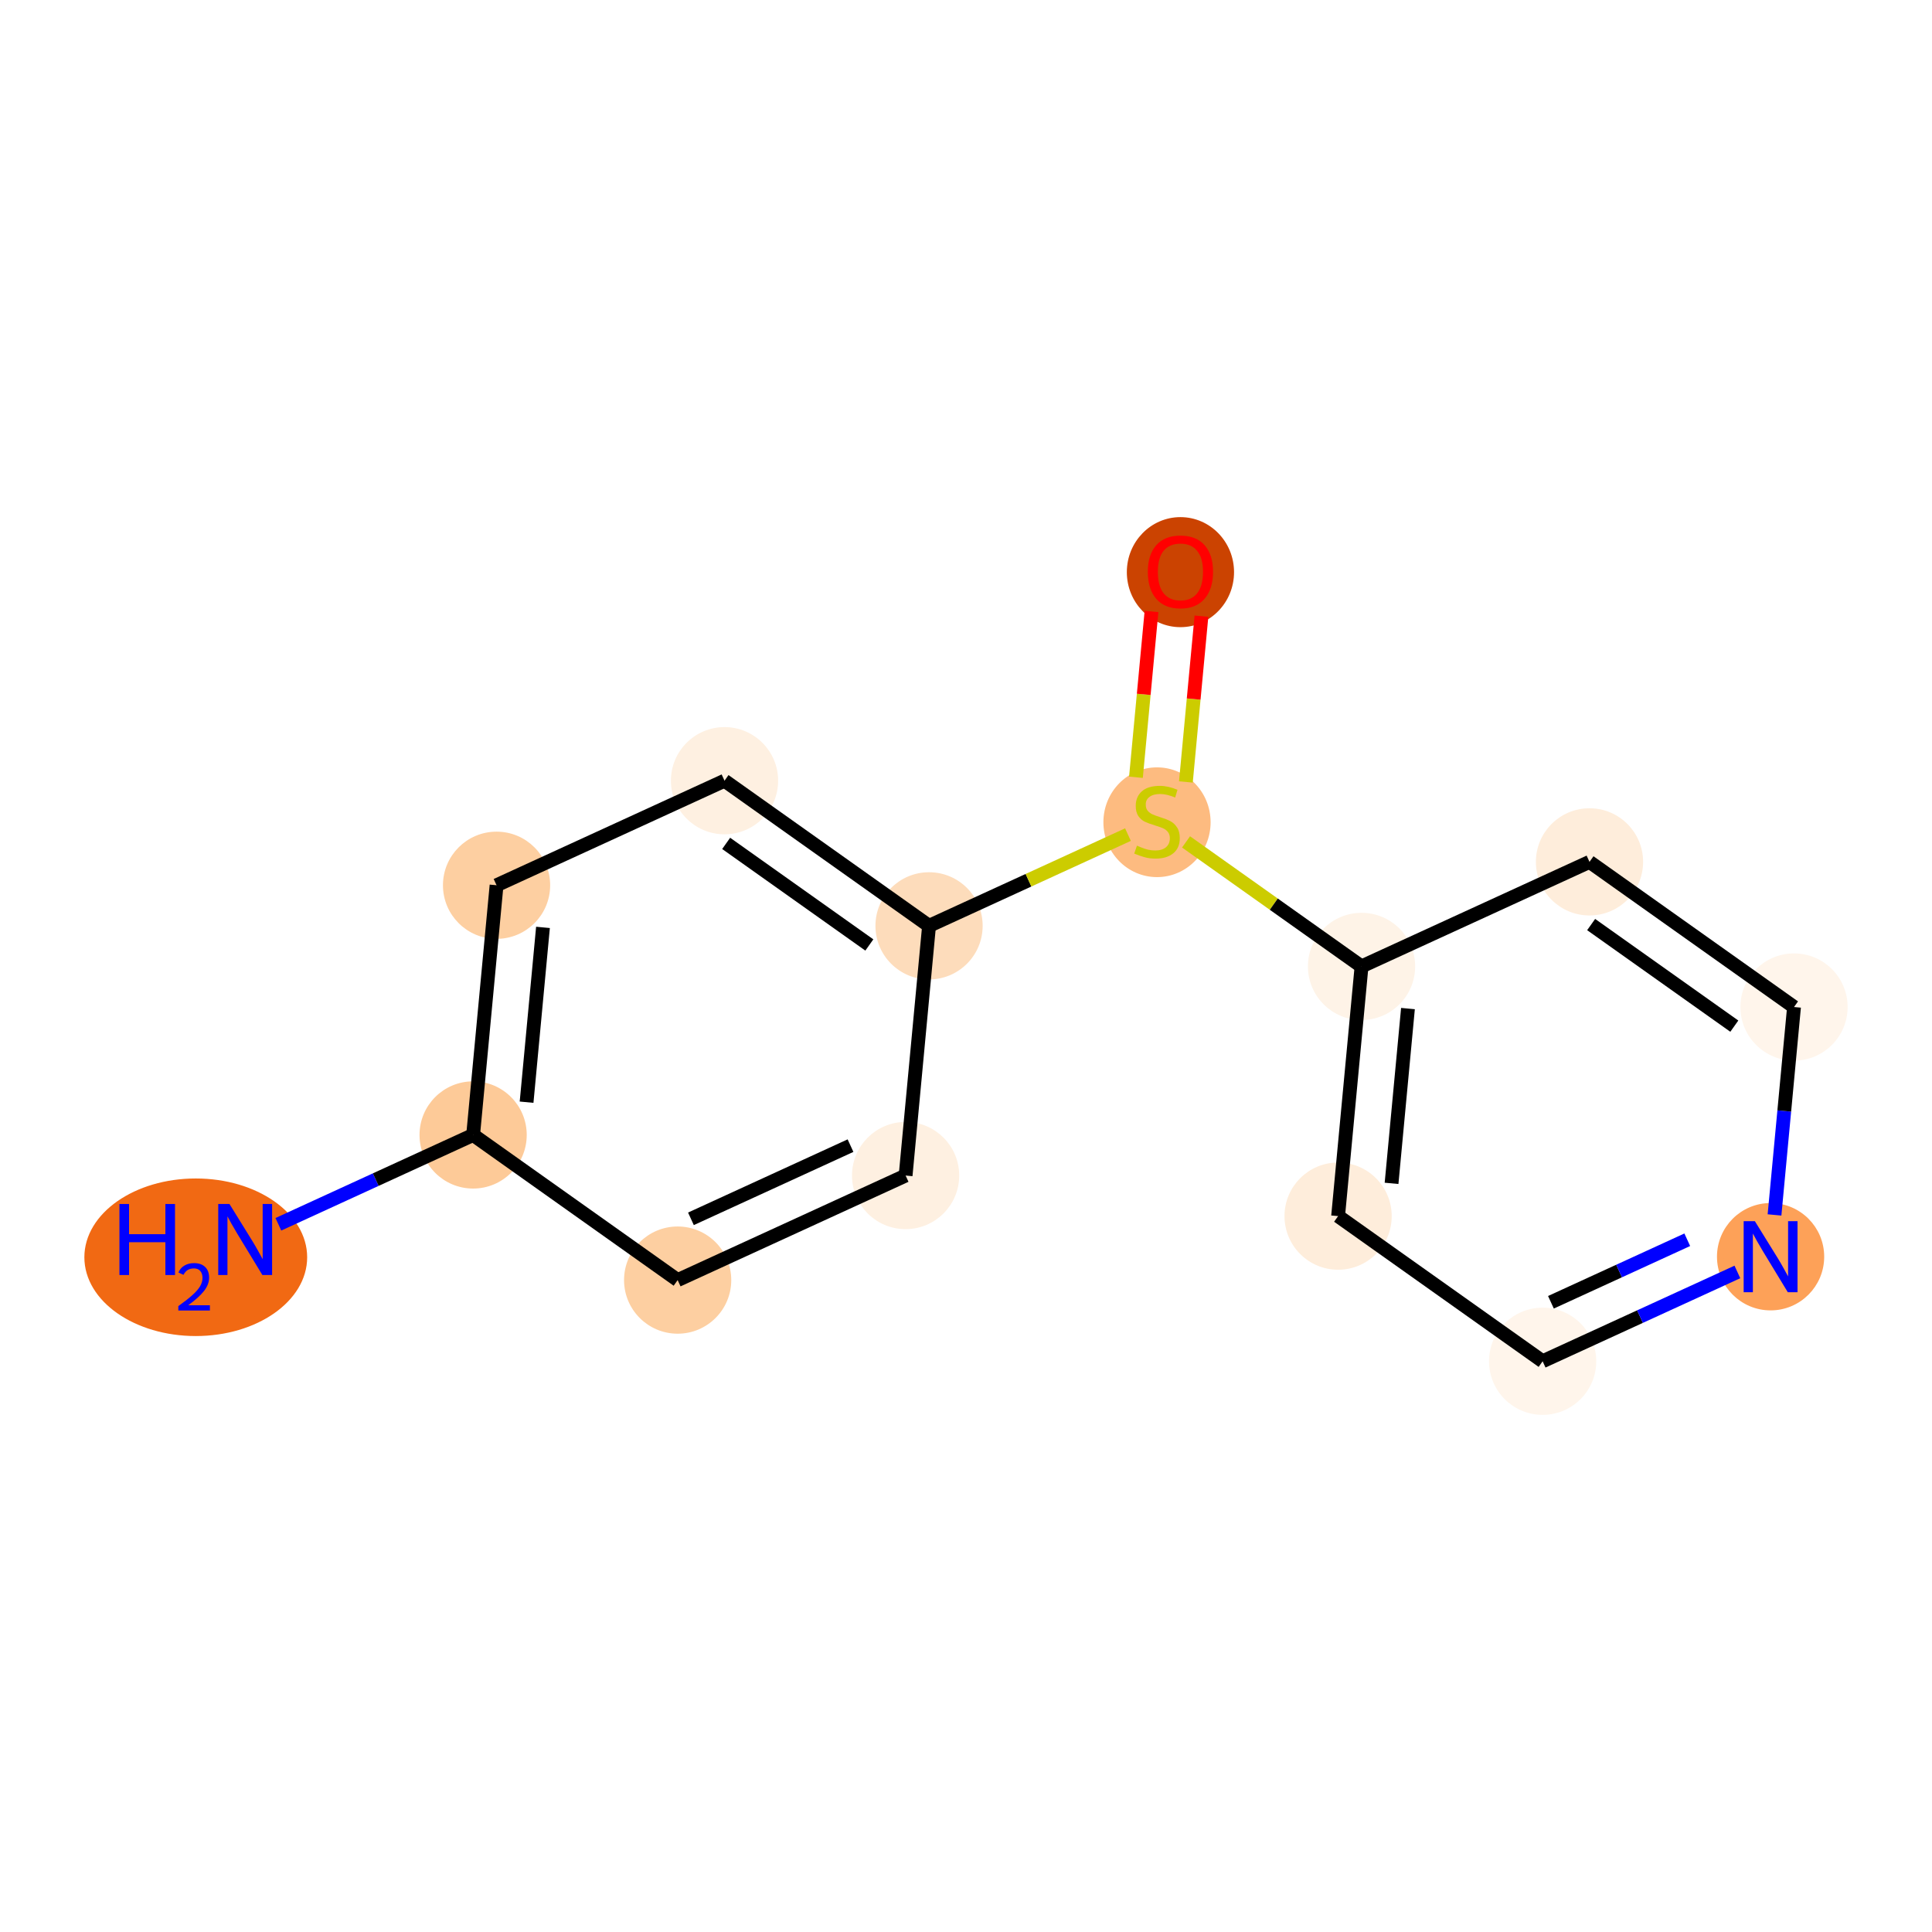 <?xml version='1.0' encoding='iso-8859-1'?>
<svg version='1.1' baseProfile='full'
              xmlns='http://www.w3.org/2000/svg'
                      xmlns:rdkit='http://www.rdkit.org/xml'
                      xmlns:xlink='http://www.w3.org/1999/xlink'
                  xml:space='preserve'
width='280px' height='280px' viewBox='0 0 280 280'>
<!-- END OF HEADER -->
<rect style='opacity:1.0;fill:#FFFFFF;stroke:none' width='280' height='280' x='0' y='0'> </rect>
<ellipse cx='28.372' cy='182.212' rx='15.645' ry='10.918'  style='fill:#F16913;fill-rule:evenodd;stroke:#F16913;stroke-width:1.0px;stroke-linecap:butt;stroke-linejoin:miter;stroke-opacity:1' />
<ellipse cx='68.569' cy='164.486' rx='7.269' ry='7.269'  style='fill:#FDCA98;fill-rule:evenodd;stroke:#FDCA98;stroke-width:1.0px;stroke-linecap:butt;stroke-linejoin:miter;stroke-opacity:1' />
<ellipse cx='71.965' cy='128.298' rx='7.269' ry='7.269'  style='fill:#FDCFA1;fill-rule:evenodd;stroke:#FDCFA1;stroke-width:1.0px;stroke-linecap:butt;stroke-linejoin:miter;stroke-opacity:1' />
<ellipse cx='105.003' cy='113.145' rx='7.269' ry='7.269'  style='fill:#FEF0E1;fill-rule:evenodd;stroke:#FEF0E1;stroke-width:1.0px;stroke-linecap:butt;stroke-linejoin:miter;stroke-opacity:1' />
<ellipse cx='134.645' cy='134.18' rx='7.269' ry='7.269'  style='fill:#FDDCBB;fill-rule:evenodd;stroke:#FDDCBB;stroke-width:1.0px;stroke-linecap:butt;stroke-linejoin:miter;stroke-opacity:1' />
<ellipse cx='167.682' cy='119.165' rx='7.269' ry='7.453'  style='fill:#FDBB80;fill-rule:evenodd;stroke:#FDBB80;stroke-width:1.0px;stroke-linecap:butt;stroke-linejoin:miter;stroke-opacity:1' />
<ellipse cx='171.078' cy='82.919' rx='7.269' ry='7.474'  style='fill:#CB4301;fill-rule:evenodd;stroke:#CB4301;stroke-width:1.0px;stroke-linecap:butt;stroke-linejoin:miter;stroke-opacity:1' />
<ellipse cx='197.324' cy='140.062' rx='7.269' ry='7.269'  style='fill:#FEF3E7;fill-rule:evenodd;stroke:#FEF3E7;stroke-width:1.0px;stroke-linecap:butt;stroke-linejoin:miter;stroke-opacity:1' />
<ellipse cx='193.928' cy='176.25' rx='7.269' ry='7.269'  style='fill:#FEEDDB;fill-rule:evenodd;stroke:#FEEDDB;stroke-width:1.0px;stroke-linecap:butt;stroke-linejoin:miter;stroke-opacity:1' />
<ellipse cx='223.57' cy='197.285' rx='7.269' ry='7.269'  style='fill:#FFF5EB;fill-rule:evenodd;stroke:#FFF5EB;stroke-width:1.0px;stroke-linecap:butt;stroke-linejoin:miter;stroke-opacity:1' />
<ellipse cx='256.607' cy='182.132' rx='7.269' ry='7.279'  style='fill:#FDA158;fill-rule:evenodd;stroke:#FDA158;stroke-width:1.0px;stroke-linecap:butt;stroke-linejoin:miter;stroke-opacity:1' />
<ellipse cx='260.003' cy='145.944' rx='7.269' ry='7.269'  style='fill:#FFF5EB;fill-rule:evenodd;stroke:#FFF5EB;stroke-width:1.0px;stroke-linecap:butt;stroke-linejoin:miter;stroke-opacity:1' />
<ellipse cx='230.362' cy='124.909' rx='7.269' ry='7.269'  style='fill:#FEEDDB;fill-rule:evenodd;stroke:#FEEDDB;stroke-width:1.0px;stroke-linecap:butt;stroke-linejoin:miter;stroke-opacity:1' />
<ellipse cx='131.248' cy='170.368' rx='7.269' ry='7.269'  style='fill:#FEF0E1;fill-rule:evenodd;stroke:#FEF0E1;stroke-width:1.0px;stroke-linecap:butt;stroke-linejoin:miter;stroke-opacity:1' />
<ellipse cx='98.211' cy='185.521' rx='7.269' ry='7.269'  style='fill:#FDCFA1;fill-rule:evenodd;stroke:#FDCFA1;stroke-width:1.0px;stroke-linecap:butt;stroke-linejoin:miter;stroke-opacity:1' />
<path class='bond-0 atom-0 atom-1' d='M 40.344,177.432 L 54.456,170.959' style='fill:none;fill-rule:evenodd;stroke:#0000FF;stroke-width:2.0px;stroke-linecap:butt;stroke-linejoin:miter;stroke-opacity:1' />
<path class='bond-0 atom-0 atom-1' d='M 54.456,170.959 L 68.569,164.486' style='fill:none;fill-rule:evenodd;stroke:#000000;stroke-width:2.0px;stroke-linecap:butt;stroke-linejoin:miter;stroke-opacity:1' />
<path class='bond-1 atom-1 atom-2' d='M 68.569,164.486 L 71.965,128.298' style='fill:none;fill-rule:evenodd;stroke:#000000;stroke-width:2.0px;stroke-linecap:butt;stroke-linejoin:miter;stroke-opacity:1' />
<path class='bond-1 atom-1 atom-2' d='M 76.316,159.737 L 78.693,134.405' style='fill:none;fill-rule:evenodd;stroke:#000000;stroke-width:2.0px;stroke-linecap:butt;stroke-linejoin:miter;stroke-opacity:1' />
<path class='bond-14 atom-14 atom-1' d='M 98.211,185.521 L 68.569,164.486' style='fill:none;fill-rule:evenodd;stroke:#000000;stroke-width:2.0px;stroke-linecap:butt;stroke-linejoin:miter;stroke-opacity:1' />
<path class='bond-2 atom-2 atom-3' d='M 71.965,128.298 L 105.003,113.145' style='fill:none;fill-rule:evenodd;stroke:#000000;stroke-width:2.0px;stroke-linecap:butt;stroke-linejoin:miter;stroke-opacity:1' />
<path class='bond-3 atom-3 atom-4' d='M 105.003,113.145 L 134.645,134.18' style='fill:none;fill-rule:evenodd;stroke:#000000;stroke-width:2.0px;stroke-linecap:butt;stroke-linejoin:miter;stroke-opacity:1' />
<path class='bond-3 atom-3 atom-4' d='M 105.242,122.229 L 125.991,136.953' style='fill:none;fill-rule:evenodd;stroke:#000000;stroke-width:2.0px;stroke-linecap:butt;stroke-linejoin:miter;stroke-opacity:1' />
<path class='bond-4 atom-4 atom-5' d='M 134.645,134.18 L 149.059,127.569' style='fill:none;fill-rule:evenodd;stroke:#000000;stroke-width:2.0px;stroke-linecap:butt;stroke-linejoin:miter;stroke-opacity:1' />
<path class='bond-4 atom-4 atom-5' d='M 149.059,127.569 L 163.473,120.958' style='fill:none;fill-rule:evenodd;stroke:#CCCC00;stroke-width:2.0px;stroke-linecap:butt;stroke-linejoin:miter;stroke-opacity:1' />
<path class='bond-12 atom-4 atom-13' d='M 134.645,134.18 L 131.248,170.368' style='fill:none;fill-rule:evenodd;stroke:#000000;stroke-width:2.0px;stroke-linecap:butt;stroke-linejoin:miter;stroke-opacity:1' />
<path class='bond-5 atom-5 atom-6' d='M 171.868,113.326 L 172.995,101.313' style='fill:none;fill-rule:evenodd;stroke:#CCCC00;stroke-width:2.0px;stroke-linecap:butt;stroke-linejoin:miter;stroke-opacity:1' />
<path class='bond-5 atom-5 atom-6' d='M 172.995,101.313 L 174.123,89.301' style='fill:none;fill-rule:evenodd;stroke:#FF0000;stroke-width:2.0px;stroke-linecap:butt;stroke-linejoin:miter;stroke-opacity:1' />
<path class='bond-5 atom-5 atom-6' d='M 164.63,112.647 L 165.758,100.634' style='fill:none;fill-rule:evenodd;stroke:#CCCC00;stroke-width:2.0px;stroke-linecap:butt;stroke-linejoin:miter;stroke-opacity:1' />
<path class='bond-5 atom-5 atom-6' d='M 165.758,100.634 L 166.885,88.621' style='fill:none;fill-rule:evenodd;stroke:#FF0000;stroke-width:2.0px;stroke-linecap:butt;stroke-linejoin:miter;stroke-opacity:1' />
<path class='bond-6 atom-5 atom-7' d='M 171.891,122.014 L 184.608,131.038' style='fill:none;fill-rule:evenodd;stroke:#CCCC00;stroke-width:2.0px;stroke-linecap:butt;stroke-linejoin:miter;stroke-opacity:1' />
<path class='bond-6 atom-5 atom-7' d='M 184.608,131.038 L 197.324,140.062' style='fill:none;fill-rule:evenodd;stroke:#000000;stroke-width:2.0px;stroke-linecap:butt;stroke-linejoin:miter;stroke-opacity:1' />
<path class='bond-7 atom-7 atom-8' d='M 197.324,140.062 L 193.928,176.25' style='fill:none;fill-rule:evenodd;stroke:#000000;stroke-width:2.0px;stroke-linecap:butt;stroke-linejoin:miter;stroke-opacity:1' />
<path class='bond-7 atom-7 atom-8' d='M 204.052,146.17 L 201.675,171.501' style='fill:none;fill-rule:evenodd;stroke:#000000;stroke-width:2.0px;stroke-linecap:butt;stroke-linejoin:miter;stroke-opacity:1' />
<path class='bond-15 atom-12 atom-7' d='M 230.362,124.909 L 197.324,140.062' style='fill:none;fill-rule:evenodd;stroke:#000000;stroke-width:2.0px;stroke-linecap:butt;stroke-linejoin:miter;stroke-opacity:1' />
<path class='bond-8 atom-8 atom-9' d='M 193.928,176.25 L 223.57,197.285' style='fill:none;fill-rule:evenodd;stroke:#000000;stroke-width:2.0px;stroke-linecap:butt;stroke-linejoin:miter;stroke-opacity:1' />
<path class='bond-9 atom-9 atom-10' d='M 223.57,197.285 L 237.682,190.812' style='fill:none;fill-rule:evenodd;stroke:#000000;stroke-width:2.0px;stroke-linecap:butt;stroke-linejoin:miter;stroke-opacity:1' />
<path class='bond-9 atom-9 atom-10' d='M 237.682,190.812 L 251.795,184.34' style='fill:none;fill-rule:evenodd;stroke:#0000FF;stroke-width:2.0px;stroke-linecap:butt;stroke-linejoin:miter;stroke-opacity:1' />
<path class='bond-9 atom-9 atom-10' d='M 224.773,188.736 L 234.652,184.205' style='fill:none;fill-rule:evenodd;stroke:#000000;stroke-width:2.0px;stroke-linecap:butt;stroke-linejoin:miter;stroke-opacity:1' />
<path class='bond-9 atom-9 atom-10' d='M 234.652,184.205 L 244.531,179.674' style='fill:none;fill-rule:evenodd;stroke:#0000FF;stroke-width:2.0px;stroke-linecap:butt;stroke-linejoin:miter;stroke-opacity:1' />
<path class='bond-10 atom-10 atom-11' d='M 257.176,176.077 L 258.589,161.011' style='fill:none;fill-rule:evenodd;stroke:#0000FF;stroke-width:2.0px;stroke-linecap:butt;stroke-linejoin:miter;stroke-opacity:1' />
<path class='bond-10 atom-10 atom-11' d='M 258.589,161.011 L 260.003,145.944' style='fill:none;fill-rule:evenodd;stroke:#000000;stroke-width:2.0px;stroke-linecap:butt;stroke-linejoin:miter;stroke-opacity:1' />
<path class='bond-11 atom-11 atom-12' d='M 260.003,145.944 L 230.362,124.909' style='fill:none;fill-rule:evenodd;stroke:#000000;stroke-width:2.0px;stroke-linecap:butt;stroke-linejoin:miter;stroke-opacity:1' />
<path class='bond-11 atom-11 atom-12' d='M 251.35,148.717 L 230.601,133.993' style='fill:none;fill-rule:evenodd;stroke:#000000;stroke-width:2.0px;stroke-linecap:butt;stroke-linejoin:miter;stroke-opacity:1' />
<path class='bond-13 atom-13 atom-14' d='M 131.248,170.368 L 98.211,185.521' style='fill:none;fill-rule:evenodd;stroke:#000000;stroke-width:2.0px;stroke-linecap:butt;stroke-linejoin:miter;stroke-opacity:1' />
<path class='bond-13 atom-13 atom-14' d='M 123.262,166.034 L 100.136,176.641' style='fill:none;fill-rule:evenodd;stroke:#000000;stroke-width:2.0px;stroke-linecap:butt;stroke-linejoin:miter;stroke-opacity:1' />
<path  class='atom-0' d='M 17.31 174.492
L 18.705 174.492
L 18.705 178.868
L 23.968 178.868
L 23.968 174.492
L 25.364 174.492
L 25.364 184.786
L 23.968 184.786
L 23.968 180.032
L 18.705 180.032
L 18.705 184.786
L 17.31 184.786
L 17.31 174.492
' fill='#0000FF'/>
<path  class='atom-0' d='M 25.863 184.425
Q 26.113 183.782, 26.707 183.427
Q 27.302 183.062, 28.128 183.062
Q 29.154 183.062, 29.73 183.619
Q 30.306 184.175, 30.306 185.163
Q 30.306 186.171, 29.557 187.111
Q 28.819 188.052, 27.283 189.165
L 30.421 189.165
L 30.421 189.932
L 25.844 189.932
L 25.844 189.29
Q 27.11 188.388, 27.859 187.716
Q 28.617 187.044, 28.982 186.44
Q 29.346 185.835, 29.346 185.211
Q 29.346 184.559, 29.02 184.194
Q 28.694 183.83, 28.128 183.83
Q 27.581 183.83, 27.216 184.05
Q 26.851 184.271, 26.592 184.76
L 25.863 184.425
' fill='#0000FF'/>
<path  class='atom-0' d='M 33.256 174.492
L 36.629 179.944
Q 36.963 180.482, 37.501 181.456
Q 38.039 182.43, 38.068 182.489
L 38.068 174.492
L 39.435 174.492
L 39.435 184.786
L 38.025 184.786
L 34.405 178.825
Q 33.983 178.127, 33.532 177.327
Q 33.096 176.528, 32.965 176.281
L 32.965 184.786
L 31.628 184.786
L 31.628 174.492
L 33.256 174.492
' fill='#0000FF'/>
<path  class='atom-5' d='M 164.774 122.56
Q 164.891 122.604, 165.371 122.807
Q 165.85 123.011, 166.374 123.142
Q 166.912 123.258, 167.435 123.258
Q 168.409 123.258, 168.976 122.793
Q 169.543 122.313, 169.543 121.484
Q 169.543 120.917, 169.252 120.568
Q 168.976 120.219, 168.54 120.03
Q 168.104 119.841, 167.377 119.623
Q 166.461 119.347, 165.909 119.085
Q 165.371 118.824, 164.978 118.271
Q 164.6 117.719, 164.6 116.788
Q 164.6 115.494, 165.472 114.695
Q 166.359 113.895, 168.104 113.895
Q 169.296 113.895, 170.648 114.462
L 170.314 115.582
Q 169.078 115.073, 168.147 115.073
Q 167.144 115.073, 166.592 115.494
Q 166.039 115.901, 166.054 116.614
Q 166.054 117.166, 166.33 117.501
Q 166.621 117.835, 167.028 118.024
Q 167.45 118.213, 168.147 118.431
Q 169.078 118.722, 169.63 119.013
Q 170.183 119.303, 170.575 119.9
Q 170.983 120.481, 170.983 121.484
Q 170.983 122.909, 170.023 123.68
Q 169.078 124.436, 167.493 124.436
Q 166.577 124.436, 165.879 124.232
Q 165.196 124.043, 164.382 123.709
L 164.774 122.56
' fill='#CCCC00'/>
<path  class='atom-6' d='M 166.353 82.868
Q 166.353 80.397, 167.574 79.016
Q 168.796 77.634, 171.078 77.634
Q 173.361 77.634, 174.582 79.016
Q 175.803 80.397, 175.803 82.868
Q 175.803 85.369, 174.568 86.794
Q 173.332 88.204, 171.078 88.204
Q 168.81 88.204, 167.574 86.794
Q 166.353 85.384, 166.353 82.868
M 171.078 87.041
Q 172.648 87.041, 173.492 85.994
Q 174.349 84.933, 174.349 82.868
Q 174.349 80.847, 173.492 79.83
Q 172.648 78.797, 171.078 78.797
Q 169.508 78.797, 168.65 79.815
Q 167.807 80.833, 167.807 82.868
Q 167.807 84.947, 168.65 85.994
Q 169.508 87.041, 171.078 87.041
' fill='#FF0000'/>
<path  class='atom-10' d='M 254.332 176.986
L 257.705 182.438
Q 258.039 182.976, 258.577 183.95
Q 259.115 184.924, 259.144 184.982
L 259.144 176.986
L 260.511 176.986
L 260.511 187.279
L 259.101 187.279
L 255.481 181.318
Q 255.059 180.62, 254.608 179.821
Q 254.172 179.021, 254.041 178.774
L 254.041 187.279
L 252.704 187.279
L 252.704 176.986
L 254.332 176.986
' fill='#0000FF'/>
</svg>
